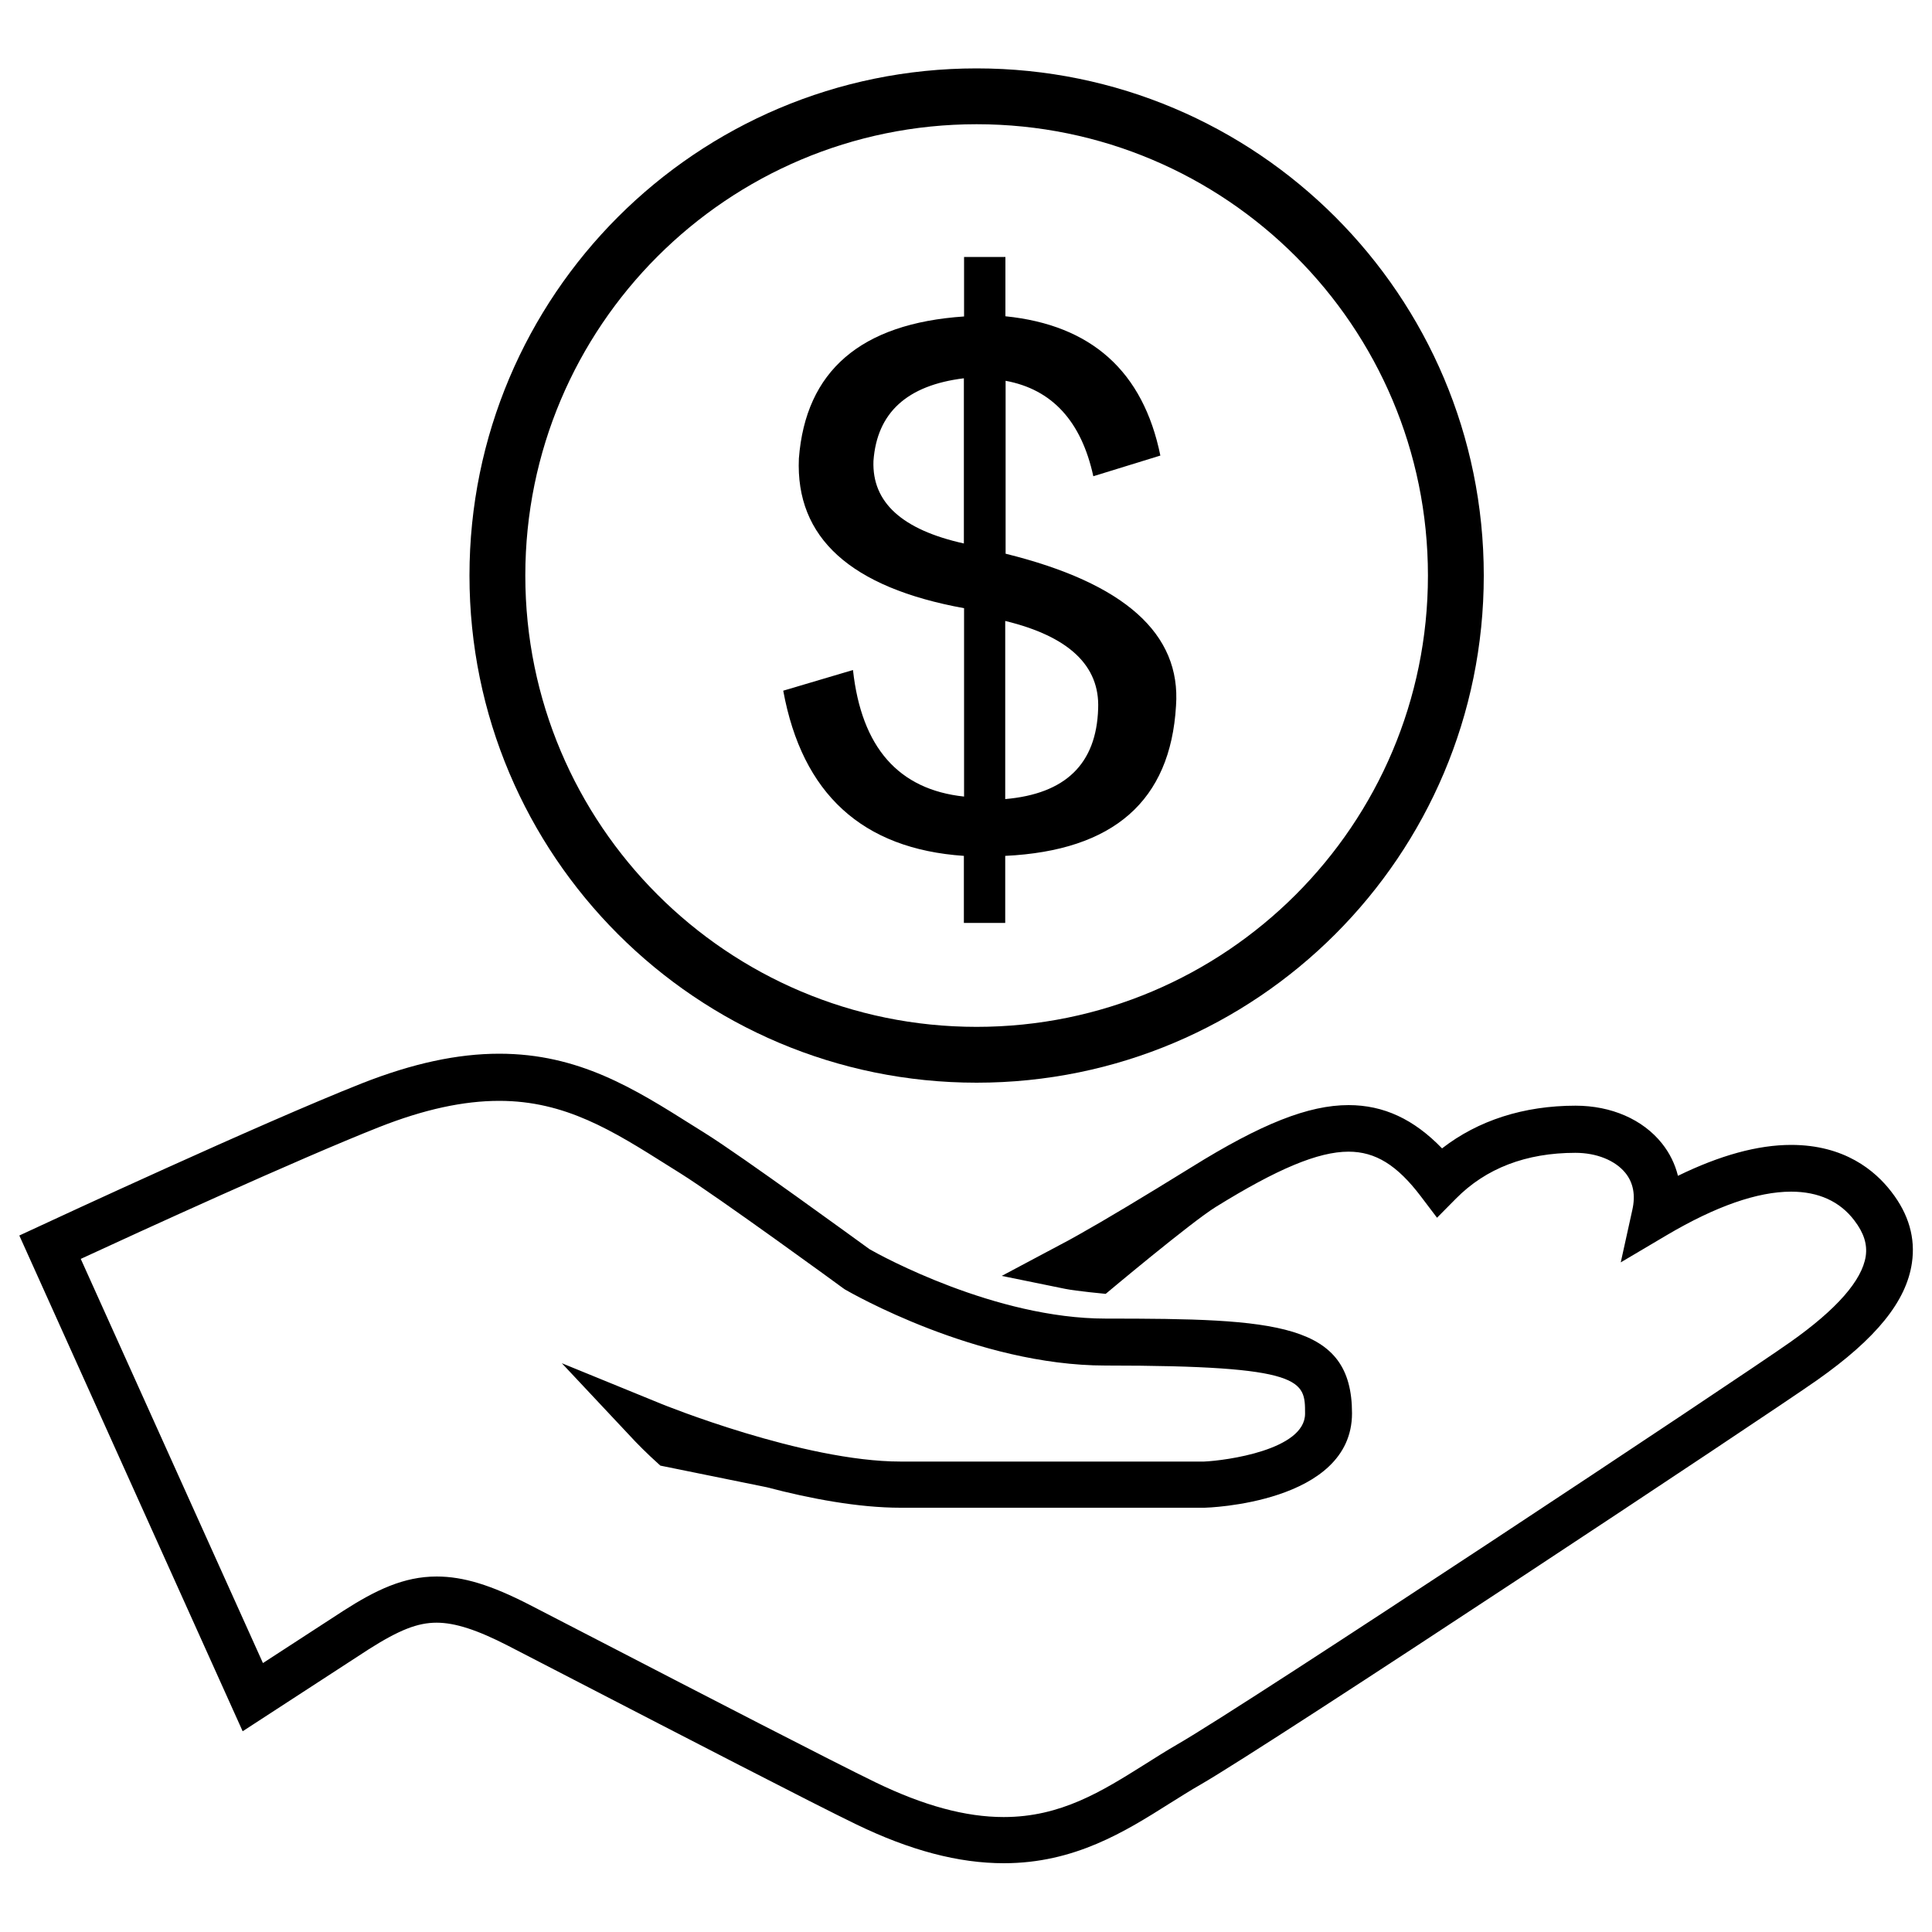 <?xml version="1.0" encoding="utf-8"?>
<!-- Svg Vector Icons : http://www.onlinewebfonts.com/icon -->
<!DOCTYPE svg PUBLIC "-//W3C//DTD SVG 1.1//EN" "http://www.w3.org/Graphics/SVG/1.1/DTD/svg11.dtd">
<svg version="1.1" xmlns="http://www.w3.org/2000/svg" xmlns:xlink="http://www.w3.org/1999/xlink" x="0px" y="0px" viewBox="0 0 1000 1000" enable-background="new 0 0 1000 1000" xml:space="preserve">
<g><path d="M505.5,560.4c145,0,262.5-117.5,262.5-262.5c0-145-117.5-262.5-262.5-262.5c-145,0-262.5,117.5-262.5,262.5C243,442.9,360.5,560.4,505.5,560.4z M505.5,64.3c129,0,233.6,104.6,233.6,233.6c0,129-104.6,233.6-233.6,233.6c-129,0-233.6-104.6-233.6-233.6C271.9,168.9,376.5,64.3,505.5,64.3z"/><path d="M396.9,769.8c22.4,5.9,47.4,10.6,69.2,10.6h157.4c0.8,0,76.3-2.1,76.3-48.9c0-47-39.1-49-127.5-49c-57.1,0-116.3-32.5-122.2-35.9c-6.8-4.9-65.6-47.8-84.9-59.9c-2.2-1.4-4.5-2.8-6.7-4.2c-30.3-19.1-59-37.1-100.1-37.1c-21.6,0-44.8,5-71,15.3c-51.9,20.5-161.9,71.6-166.6,73.8l-10.8,5l115.6,256.6l65.2-42.4c15.9-10.1,25.4-13.8,35.2-13.8c9.5,0,21,3.7,37.1,12c9.1,4.7,22.9,11.8,38.9,20.1c50.3,26,119.1,61.6,140.8,72.1c28.2,13.7,53.3,20.3,76.8,20.3c0,0,0,0,0,0c36.6,0,62.8-16.4,85.9-31c5.5-3.4,10.6-6.7,15.9-9.7c36.9-21.3,292.5-190.6,319.2-209.4c30.5-21.5,46.1-40.7,49-60.6c1.9-12.8-1.6-25.2-10.6-36.8c-8.5-11.1-24.4-24.3-51.9-24.3c-17.3,0-36.9,5.4-58.6,16c-1.5-6.1-4.3-11.8-8.3-16.8c-9.9-12.4-26.2-19.5-44.7-19.5c-26.8,0-50.4,7.6-69.1,22.1C731.8,579.3,716.2,572,698,572c-20.7,0-45.1,9.6-81.4,32.2c-24.6,15.2-44.2,27-58.3,34.9c-3.9,2.2-7,3.9-10.3,5.6l-29.5,15.7l32.8,6.7c6,1.2,21,2.6,21,2.6s44.2-37.1,57-45c31.8-19.7,53-28.6,68.7-28.6c13.9,0,25.1,6.9,37.4,23.1l8.4,11.1l9.8-9.9c15.5-15.7,36.3-23.7,61.8-23.7c11,0,20.6,3.9,25.9,10.4c4.1,5.1,5.3,11.5,3.6,19.1l-6,27.2l24-14.2c25.1-14.8,46.7-22.4,64.2-22.4c14.1,0,25.2,5,32.7,14.9c4.9,6.4,6.8,12.3,5.9,18.5c-1.9,12.5-15,27.5-39.1,44.5C899.9,713.6,645.8,882,609.2,903c-5.7,3.3-11.2,6.8-16.6,10.2c-22.3,14-43.5,27.3-73.1,27.3c-19.7,0-41.4-5.9-66.2-17.9c-21.3-10.3-92.9-47.3-140.2-71.8c-16-8.3-29.8-15.4-38.9-20.1c-20-10.3-34.4-14.7-48.2-14.7c-17,0-31.5,7-48.2,17.7l-41.7,27.1L41.8,651.6c29.6-13.7,112.6-51.7,154.4-68.2c23.3-9.2,43.7-13.6,62.2-13.6c34.2,0,58.8,15.5,87.2,33.4c2.2,1.4,4.5,2.8,6.7,4.2c19.3,12.1,83.4,58.8,84,59.3l1,0.7c2.8,1.6,68.3,39.4,134.9,39.4c103.3,0,103.3,7.8,103.3,24.9c0,18.8-41,24.3-52.3,24.8H466.2c-50.4,0-123.3-29.6-124-29.9l-51.4-21l38,40.5c0.7,0.7,5.3,5.6,13,12.5"/><path d="M520.3,443v34.7h-21.4V443c-52.6-3.6-83.7-32.1-93.5-85.5l36.1-10.7c4.4,40.1,23.6,61.9,57.5,65.5v-97.5c-58.8-10.7-87.3-36.5-85.5-77.5c3.5-45.4,32.1-69.9,85.5-73.5V133h21.4v30.7c44.5,4.5,71.3,28.5,80.2,72.1l-34.7,10.7c-6.2-28.5-21.4-45-45.4-49.4v89.5c61.5,15.2,90.9,41.4,88.2,78.8C605.8,414.5,576.4,440.3,520.3,443z M498.9,281.3v-85.5c-29.4,3.6-45,17.8-46.8,42.8C451.3,260,466.9,274.2,498.9,281.3z M520.3,321.4v92.2c31.2-2.7,47.2-18.2,48.1-46.8C569.3,344.6,553.3,329.4,520.3,321.4z"/></g>
</svg>